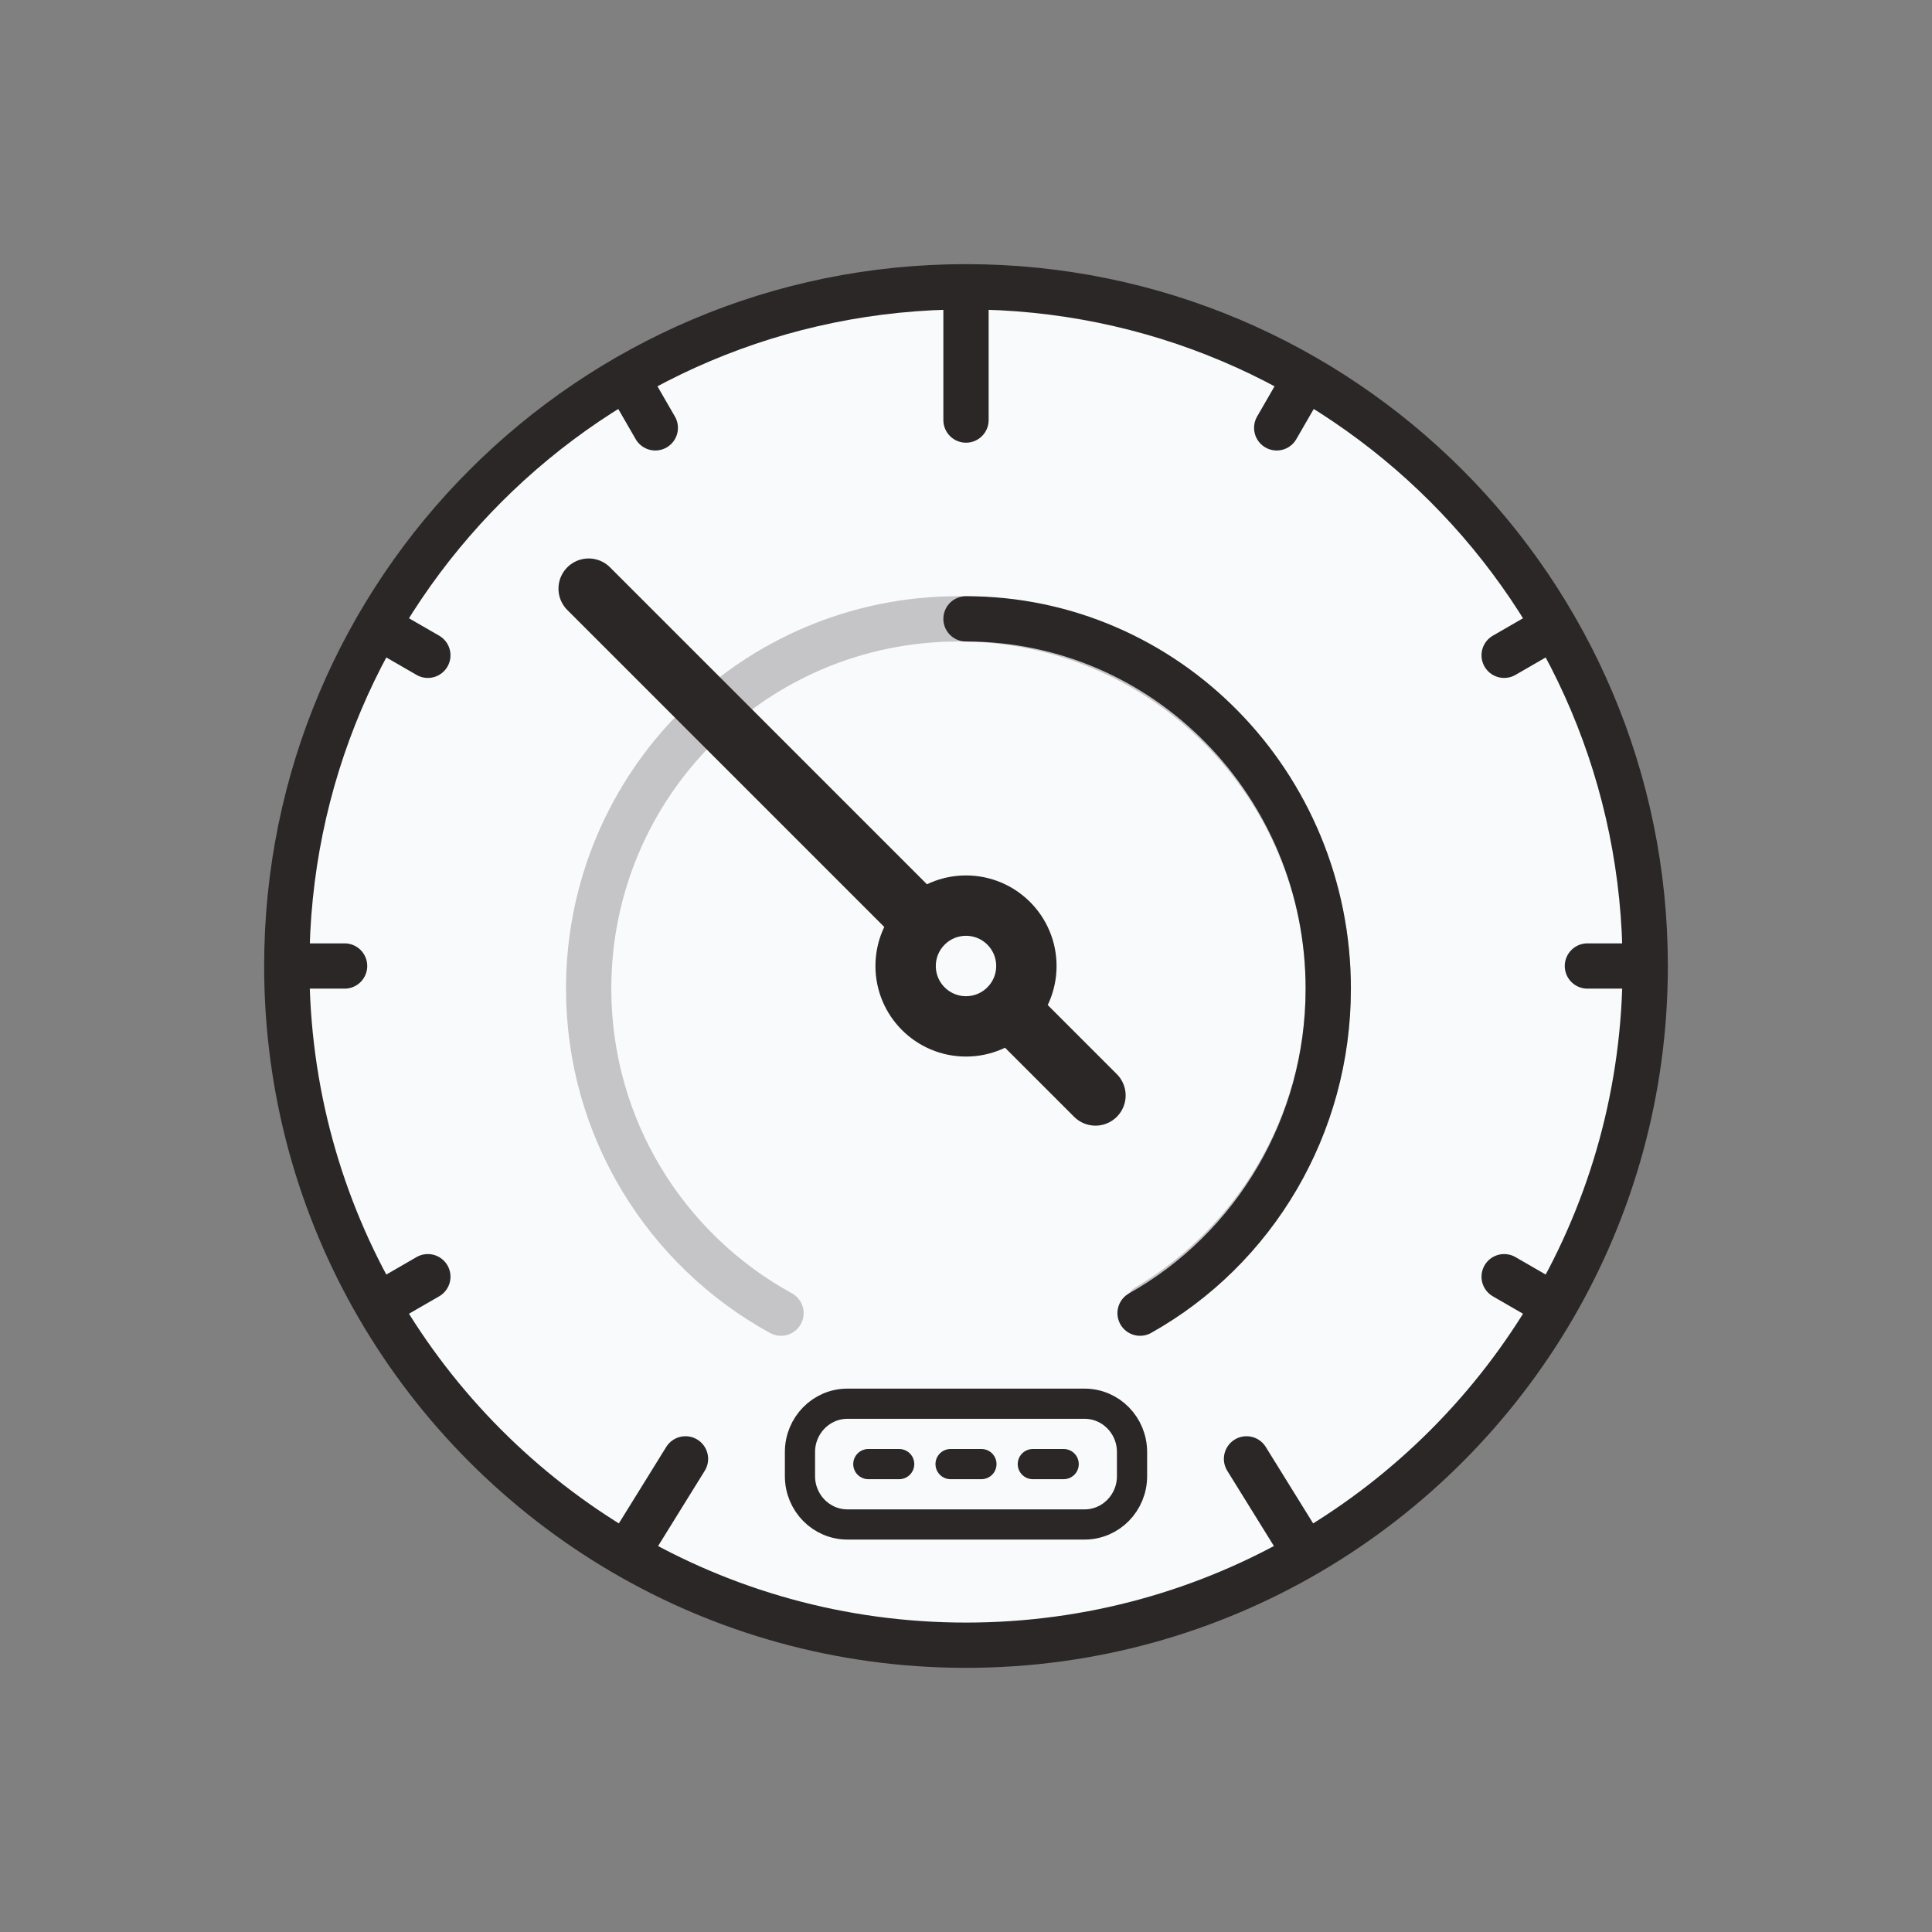 <svg width="128" height="128" viewBox="0 0 128 128" fill="none" xmlns="http://www.w3.org/2000/svg">
<rect x="0" y="0" width="128" height="128" fill="#808080" stroke="none"/>
<path d="M109 64C109 72.253 106.778 79.987 102.9 86.637C95.1 100.012 80.6 109 64 109C47.388 109 32.879 99.999 25.083 86.608C21.215 79.965 19 72.241 19 64C19 39.147 39.147 19 64 19C88.853 19 109 39.147 109 64Z" fill="#F9FAFC"/>
<path d="M109 64C109 39.147 88.853 19 64 19M109 64H105.17M109 64C109 72.253 106.778 79.987 102.9 86.637C95.1 100.012 80.6 109 64 109C47.388 109 32.879 99.999 25.083 86.608C21.215 79.965 19 72.241 19 64M19 64C19 39.147 39.147 19 64 19M19 64H22.83M64 19V27.83M102.971 41.5L99.654 43.415M25.029 86.5L28.346 84.585M86.5 25.029L84.585 28.346M41.5 102.971L45.415 96.654M25.029 41.5L28.346 43.415M102.971 86.5L99.654 84.585M41.5 25.029L43.415 28.346M86.5 102.971L82.585 96.654" stroke="#2B2727" stroke-width="3" stroke-linecap="round"/>
<path d="M53 96.2C53 94.433 54.407 93 56.143 93H71.857C73.593 93 75 94.433 75 96.2V97.8C75 99.567 73.593 101 71.857 101H56.143C54.407 101 53 99.567 53 97.8V96.2Z" fill="#F9FAFC"/>
<path d="M57.529 97H59.573M62.978 97H65.022M68.427 97H70.471M56.143 101H71.857C73.593 101 75 99.567 75 97.8V96.2C75 94.433 73.593 93 71.857 93H56.143C54.407 93 53 94.433 53 96.2V97.8C53 99.567 54.407 101 56.143 101Z" stroke="#2B2727" stroke-width="2" stroke-linecap="round"/>
<path opacity="0.25" d="M51.743 87C44.149 82.838 39 74.77 39 65.5C39 51.969 49.969 41 63.5 41C77.031 41 88 51.969 88 65.5C88 74.465 83.185 82.305 76 86.576" stroke="#2B2727" stroke-width="3" stroke-linecap="round"/>
<path d="M64 41C77.255 41 88 51.971 88 65.505C88 70.082 86.771 74.366 84.632 78.031C82.44 81.786 79.293 84.892 75.533 87" stroke="#2B2727" stroke-width="3" stroke-linecap="round"/>
<path d="M68 64C68 66.209 66.209 68 64 68C61.791 68 60 66.209 60 64C60 62.895 60.448 61.895 61.172 61.172C61.895 60.448 62.895 60 64 60C66.209 60 68 61.791 68 64Z" fill="#F9FAFC"/>
<path d="M72.577 72.577L66.874 66.874M39 39L61.172 61.172M61.172 61.172C60.448 61.895 60 62.895 60 64C60 66.209 61.791 68 64 68C66.209 68 68 66.209 68 64C68 61.791 66.209 60 64 60C62.895 60 61.895 60.448 61.172 61.172Z" stroke="#2B2727" stroke-width="4" stroke-linecap="round" stroke-linejoin="round"/>
</svg>
